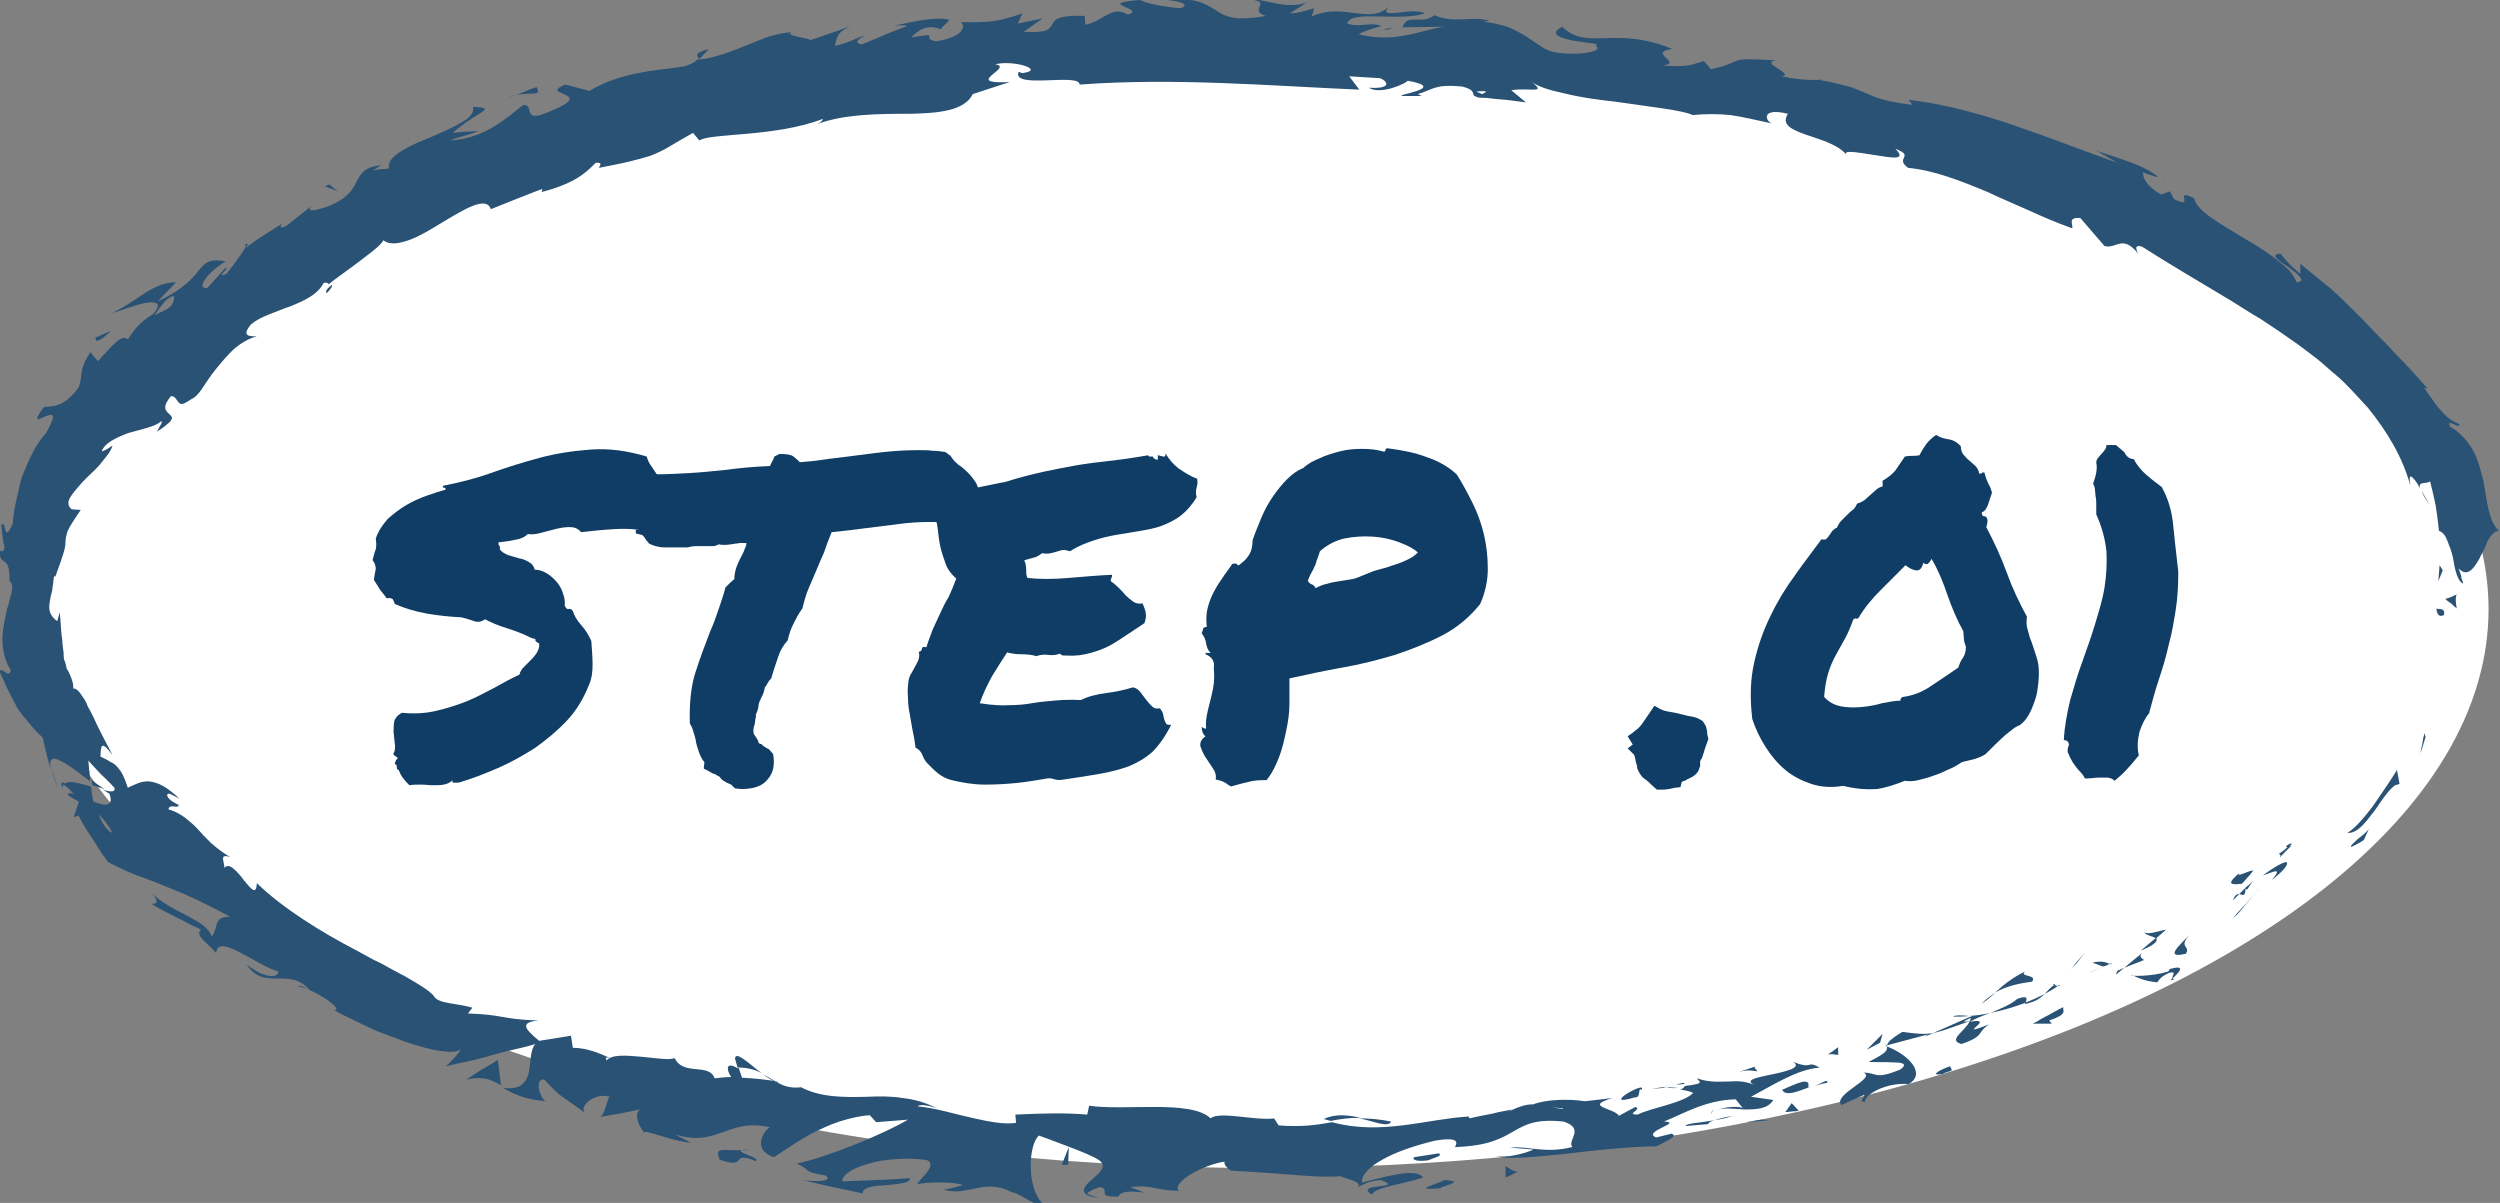 <?xml version="1.0" encoding="utf-8"?>
<!-- Generator: Adobe Illustrator 19.0.0, SVG Export Plug-In . SVG Version: 6.00 Build 0)  -->
<svg version="1.1" id="圖層_1" xmlns="http://www.w3.org/2000/svg" xmlns:xlink="http://www.w3.org/1999/xlink" x="0px" y="0px"
	 viewBox="0 0 393.2 189.2" style="enable-background:new 0 0 393.2 189.2;" xml:space="preserve">
<rect x="0" y="0" width="393.2" height="189.2" fill="#808080" stroke="none"/>
<style type="text/css">
	.st0{fill:#FFFFFF;}
	.st1{fill:#295275;}
	.st2{fill:#103D65;}
</style>
<g id="XMLID_28_">
	<ellipse id="XMLID_265_" class="st0" cx="198.4" cy="95.8" rx="193" ry="87.9"/>
	<g id="XMLID_171_">
		<g id="XMLID_175_">
			<g id="XMLID_176_">
				<g id="XMLID_177_">
					<path id="XMLID_264_" class="st1" d="M384.4,96.6c0.2-1.1-1-0.7-1.2-0.9C383.3,97.6,384.7,96.6,384.4,96.6z"/>
					<path id="XMLID_263_" class="st1" d="M381.5,115.9l-0.2-0.6c0,0,0,0.2-0.1,0.5c-0.1,0.3-0.1,0.7-0.2,1.1
						c-0.2,0.8-0.3,1.6-0.3,1.6L381.5,115.9z"/>
					<path id="XMLID_262_" class="st1" d="M369.2,131c1.4,0.1,2.6-1.3,3.8-2.9c0.7-0.8,1.2-1.7,1.8-2.5c0.6-0.8,1.2-1.6,1.9-2.1
						l0.7-0.2l-0.4-2.2c-1.1,1.8-2.5,3.8-3.8,5.7C371.9,128.5,370.5,130.2,369.2,131z"/>
					<path id="XMLID_261_" class="st1" d="M358.4,134.3c1,0.2-1.3,1.9,2-1.3c-0.2,0.1-0.3,0.1-0.5,0.1
						C359.6,133.4,359.2,133.8,358.4,134.3z"/>
					<path id="XMLID_260_" class="st1" d="M360,133.2C361.5,131.9,358.5,133.4,360,133.2L360,133.2z"/>
					<path id="XMLID_259_" class="st1" d="M352.6,139c0,0,0.5-0.5,0.9-1c0.5-0.5,0.9-1.1,0.9-1.1c-0.7,0-2.8,1.2-2.2,0.4
						C350.1,139.1,350.8,139.2,352.6,139z"/>
					<path id="XMLID_258_" class="st1" d="M351.2,141.6l1-1C351.9,140.6,351.5,140.7,351.2,141.6z"/>
					<path id="XMLID_257_" class="st1" d="M354.4,138.5c0,0-0.1,0.1-0.3,0.3c-0.2,0.2-0.5,0.5-0.8,0.7c-0.5,0.5-1.1,1.1-1.1,1.1
						c0.5,0.1,0.9,0.6,1-0.9C353.4,140.3,353.6,139.5,354.4,138.5z"/>
					<path id="XMLID_256_" class="st1" d="M355.9,137.7c1.5-0.5,3.3-1.5,1.4,0.7c2.1-1.6,2.7-2.6,2.3-2.8
						C359.4,135.5,358,136.1,355.9,137.7z"/>
					<path id="XMLID_255_" class="st1" d="M369.8,133.2c0,0,0.5-0.2,1-0.5c0.3-0.1,0.5-0.3,0.7-0.4c0.2-0.1,0.3-0.2,0.3-0.2l0.8-1.8
						c-0.2,0.4-1,1.1-1.7,1.6C370.2,132.6,369.6,133,369.8,133.2z"/>
					<path id="XMLID_254_" class="st1" d="M337.3,146.6c0,0.5,1.3,0.6,1.8,1l1.6-1.4C339.6,146.4,337.7,147.1,337.3,146.6z"/>
					<path id="XMLID_253_" class="st1" d="M339.1,147.5c0,0-0.6,0.5-1.2,1c-0.6,0.5-1.2,1-1.2,1
						C339.2,148.5,339.4,147.9,339.1,147.5z"/>
					<path id="XMLID_252_" class="st1" d="M351.9,143.8c0,0,0.9-1,1.7-2c0.4-0.5,0.8-1,1.2-1.4c0.3-0.4,0.5-0.6,0.5-0.6
						s-0.2,0.3-0.6,0.7c-0.4,0.4-0.9,1-1.4,1.6c-1.1,1.1-2.1,2.3-2.1,2.3L351.9,143.8z"/>
					<polygon id="XMLID_251_" class="st1" points="326.7,151.4 327.9,149.8 325.7,152.4 					"/>
					<path id="XMLID_250_" class="st1" d="M319.6,154.4c0.9-1.2-2.1-0.7-1.1-1.6c-1.9,0.9-3.4,2.1-4.7,3.3
						C315.4,155.2,317.2,154.7,319.6,154.4z"/>
					<path id="XMLID_249_" class="st1" d="M311.6,157.9c0.8-0.5,1.5-1.1,2.3-1.8C313.1,156.6,312.3,157.2,311.6,157.9z"/>
					<path id="XMLID_248_" class="st1" d="M331.8,151.6c-0.3-0.1-1-0.6-2.7-0.2l1.6,0.6C331.1,152,331.4,151.8,331.8,151.6z"/>
					<path id="XMLID_247_" class="st1" d="M330.8,152.1L330.8,152.1c-1.3,0.5-2.1,0.8-2.5,1C328.6,153,329.3,152.7,330.8,152.1z"/>
					<path id="XMLID_246_" class="st1" d="M332.1,151.5c-0.1,0-0.2,0.1-0.3,0.1C332,151.7,332.1,151.7,332.1,151.5z"/>
					<path id="XMLID_245_" class="st1" d="M344.4,147c-1.3,1.4-4.3,3.9-0.6,3C344.6,148.7,342.5,149.1,344.4,147z"/>
					<path id="XMLID_244_" class="st1" d="M334.1,152.2l3.1-1.2c-0.2-0.3-0.9-0.4-0.3-1.1L334.1,152.2z"/>
					<polygon id="XMLID_243_" class="st1" points="332.8,153.3 334.1,152.2 333,152.7 					"/>
					<path id="XMLID_242_" class="st1" d="M317.3,157.1c-1.2,1-2.6,1.5-4.2,2.2c1.9-0.4,3.7-0.9,5.5-1.6
						C318.7,157.3,319.2,156.4,317.3,157.1z"/>
					<path id="XMLID_241_" class="st1" d="M323.9,154.9c-0.1,0.1-0.2,0.1-0.3,0.2C323.9,155.1,324,155.1,323.9,154.9z"/>
					<path id="XMLID_240_" class="st1" d="M296.5,164.5c0.1,0,0.2,0.1,0.3,0.1c0-0.1,0-0.1,0-0.2L296.5,164.5z"/>
					<path id="XMLID_239_" class="st1" d="M318.9,157.8c1.4-0.3,2.1-0.9,2.7-1.5c-0.9,0.5-2,1-3.1,1.4
						C318.5,157.9,318.5,158,318.9,157.8z"/>
					<path id="XMLID_238_" class="st1" d="M307.2,159.9c0.8,0,1.6,0,2.5-0.1C309,159.7,307.4,159.6,307.2,159.9z"/>
					<path id="XMLID_237_" class="st1" d="M323.1,154.9c0.1,0,0.1-0.1,0.2-0.1C322.7,154.7,322.8,154.8,323.1,154.9z"/>
					<path id="XMLID_236_" class="st1" d="M323.1,154.9c-0.6,0.4-1,0.9-1.5,1.4c0.8-0.4,1.5-0.8,2-1.2
						C323.5,155,323.3,155,323.1,154.9z"/>
					<path id="XMLID_235_" class="st1" d="M293.3,173.3c0-1.2,3.4-3.1,6.9-2.8c2.9-1.7-0.2-4.7-3.4-5.9c0,0.5,0.2,0.9-2.9,2.4
						c0.6,0.1,2.5,0,3.9,0.1c1.4,0,2.3,0.2,1.1,1.1c-4.1,1.7-3.6,0.5-5.8,0.5c2.1,0.9-4.9,3.4-3.5,5.1c0,0,0.9-0.4,1.8-0.8
						c0.9-0.4,1.8-0.8,1.8-0.8C293.4,172.5,292.2,173.3,293.3,173.3z"/>
					<path id="XMLID_234_" class="st1" d="M302.8,163l1.3-0.5c-1.5,0.2-2.7,0.1-4.9-0.2c-2,1.2-2.3,1.7-2.4,2.1l6.4-1.7L302.8,163z"
						/>
					<path id="XMLID_233_" class="st1" d="M309.8,160.6c-0.6,1.5-3.6,3-1.3,3.6c3.8-1.3,2.3-1.8,4.4-3.1c-6,2.3,1.5-1.2-3.1-0.4
						c1.1-0.6,2.2-1,3.2-1.4c-1.1,0.3-2.2,0.4-3.3,0.5c0.1,0,0.1,0,0.2,0l0,0c0,0,0,0,0,0c0.3,0.1,0.4,0.1,0.1,0.1
						c0,0-0.1,0-0.1,0.1C310,160.2,309.9,160.4,309.8,160.6c-1.8,0.3-0.4-0.2,0.1-0.5c0-0.1,0-0.1,0-0.2c0,0,0,0,0,0l-5.9,2.6
						C305.4,162.2,307,161.6,309.8,160.6z"/>
					<path id="XMLID_232_" class="st1" d="M342,154c-0.2,0-0.3-0.1-0.3-0.2C341.4,154.1,341.3,154.3,342,154z"/>
					<path id="XMLID_231_" class="st1" d="M339.3,154.5c0.3-0.4,0.5-0.9,1.9-1.5c1.3-0.3,0.3,0.5,0.5,0.9c0.7-0.7,2.5-2.3-0.4-1.5
						l-0.3,0.4c-2.5,0.8-6.2,0.8-5.8,0.5C336.3,153.8,337.2,154.3,339.3,154.5z"/>
					<path id="XMLID_230_" class="st1" d="M324.5,158.4c0,0-1.2,0.6-2.4,1.3c-0.6,0.3-1.2,0.6-1.6,0.9c-0.4,0.2-0.8,0.4-0.8,0.4
						s0.7,0,1.5,0c0.7,0,1.5,0,1.5,0l-0.4-0.5C325.3,159.5,324.4,159,324.5,158.4z"/>
					<polygon id="XMLID_229_" class="st1" points="295.7,164 296.1,162.6 293.6,165.1 					"/>
					<path id="XMLID_228_" class="st1" d="M289.1,165.9l0-1.2c0,0-0.4,0.3-0.8,0.6c-0.4,0.3-0.8,0.5-0.8,0.5s0.4,0,0.8,0
						C288.7,165.9,289.1,165.9,289.1,165.9z"/>
					<path id="XMLID_227_" class="st1" d="M49.1,32.5l1.3-1.1C49.8,31.9,49.4,32.2,49.1,32.5z"/>
					<path id="XMLID_226_" class="st1" d="M38.6,38.4l0,0.6C39,38.5,39.1,38.2,38.6,38.4z"/>
					<path id="XMLID_225_" class="st1" d="M119.8,168.8c-2-1.5-4.1-3.6-4.2-2.3l0.4,1.4C117.7,167.9,118.9,168.3,119.8,168.8z"/>
					<path id="XMLID_224_" class="st1" d="M14.4,122.7c0,0.2,0.1,0.5,0.1,0.8c0.7,0.2,1.3,0.4,1.9,0.6
						C15.8,123.7,15.1,123.2,14.4,122.7z"/>
					<path id="XMLID_223_" class="st1" d="M9.2,124.2l-1.1-3.3C8.3,121.7,8.6,122.7,9.2,124.2z"/>
					<path id="XMLID_222_" class="st1" d="M109.9,9.4l1.6-1.7C108.6,8.5,110,8.8,109.9,9.4z"/>
					<path id="XMLID_221_" class="st1" d="M218.8,176.4c-2-0.4-3.6-0.5-5-0.5C216.3,176.4,218.3,177.4,218.8,176.4z"/>
					<path id="XMLID_220_" class="st1" d="M51.4,46.1c0.7-0.7,0.9-1.1,0.8-1.3C51.4,45.4,51.1,45.9,51.4,46.1z"/>
					<path id="XMLID_219_" class="st1" d="M208.2,176c0.4,0.1,0.7,0.2,1.1,0.3c1.4-0.3,2.9-0.5,4.7-0.5
						C212.1,175.4,210.1,175.1,208.2,176z"/>
					<path id="XMLID_218_" class="st1" d="M339.9,28.2c0.1,0.1,0.3,0.2,0.4,0.4C340.4,28.5,340.2,28.4,339.9,28.2z"/>
					<path id="XMLID_217_" class="st1" d="M382.1,79.3c-0.3-0.5-0.8-1.3-1.2-2.1C381,77.6,381.3,78.3,382.1,79.3z"/>
					<path id="XMLID_216_" class="st1" d="M261.7,170.9C263.1,170.6,261.9,170.8,261.7,170.9L261.7,170.9z"/>
					<path id="XMLID_215_" class="st1" d="M269.6,174.5c-0.3,0.2-0.5,0.4-0.5,0.7C269.2,174.9,269.4,174.7,269.6,174.5z"/>
					<path id="XMLID_214_" class="st1" d="M193.4,183.7c0,0-0.1,0-0.1,0C193.7,184,193.6,183.9,193.4,183.7z"/>
					<path id="XMLID_213_" class="st1" d="M264,171.1c-0.6,0-1.2-0.1-1.9-0.1C262.4,171.1,262.9,171.2,264,171.1z"/>
					<path id="XMLID_212_" class="st1" d="M263.6,170.6c0.5,0,0.9-0.1,1.3-0.1C265,170.3,264.8,170.2,263.6,170.6z"/>
					<path id="XMLID_211_" class="st1" d="M259.7,171.3c0.8-0.1,1.6-0.2,2.4-0.2c-0.3,0-0.4-0.1-0.4-0.1
						C261.3,171,260.7,171.1,259.7,171.3z"/>
					<path id="XMLID_210_" class="st1" d="M217.7,4.6c0.1,0,0.2,0.1,0.3,0.1C219.6,4.3,218.9,4.3,217.7,4.6z"/>
					<path id="XMLID_209_" class="st1" d="M78.9,170.8c0.1,0,0.1,0,0.2,0c-0.1,0-0.1-0.1-0.2-0.1L78.9,170.8z"/>
					<path id="XMLID_208_" class="st1" d="M73.3,169.8c2.8-0.6,3.9,0,5.5,0.9l-0.5-4c0,0-1.2,0.8-2.5,1.5
						C74.6,169,73.3,169.8,73.3,169.8z"/>
					<path id="XMLID_201_" class="st1" d="M75.2,20.6c0,0-1,0.1-2,0.1c-1,0.1-2,0.2-2,0.2c3.8-3.4,7.3-3.9,3.2-4.1
						c0.2,1-0.6,1.8-1.9,2.5c-1.3,0.8-3,1.5-4.8,2.3c-0.9,0.4-1.8,0.7-2.6,1.1c-0.8,0.4-1.6,0.8-2.2,1.2c-1.2,0.8-2,1.7-1.7,2.6
						c0,0-0.7,0.1-1.3,0.1c-0.7,0.1-1.3,0.2-1.3,0.2c0.7-0.3,0.7-0.5,1.4-0.8c-2.7,0.2-3.2,1.3-3.9,2.5c-0.6,1.3-1.4,2.7-4.4,3.9
						c-2.1,0.8-3.8,1-2.6-0.1c0,0-1,0.8-2,1.6c-0.5,0.4-1,0.8-1.4,1.1c-0.4,0.3-0.6,0.5-0.6,0.5c-1.3,0.7-1.3-0.1,0-0.8
						c0,0-1.6,1-3.3,2.1c-0.8,0.5-1.6,1-2.2,1.5c-0.6,0.4-1,0.7-1,0.7l0-0.1c-0.6,1.1-2.2,3.2-3,4.2c-1.9,0.7,0.6-0.9-0.1-1
						l-2.9,3.2c-2,0.2,0.3-2.7,2.9-4.2c-2.7-0.5-3.3,0.3-4.3,1.5c-0.5,0.6-1,1.3-2,2.1c-0.9,0.8-2.3,1.7-4.4,2.7l2.9-3
						c-1.7,0-3.1,0.6-4.6,1.5c-1.5,0.9-3.1,2.2-5.4,3.3c0.7-0.1,3.1-1.1,4.9-1.5c0.9-0.2,1.7-0.2,2,0c0.4,0.2,0.3,0.7-0.5,1.7
						c-1.2,0.7-2.6,1.7-4,4c-1-1-2.5,1.1-4.7,3.4l-1.2-1.4c-1.9,3-1.1,3.4-1.8,5.5C10.1,64,8.5,63.9,6.9,64c-1.9,2.6-0.8,2,0.2,1.5
						c0.5-0.2,1.1-0.4,1.2-0.1c0.1,0.3-0.1,1-1,2.6c-0.8,1-1.6,2-2.1,3.1c-0.6,1.1-1,2.1-1.5,3.3c-0.5,1.1-0.7,2.4-1,3.7
						c-0.3,1.3-0.6,2.7-0.7,4.3c-1.6,3.4-0.9-0.9-1.8,0.2c0,0,0.1,0.9,0.2,1.8c0.1,0.4,0.1,0.9,0.2,1.2c0.1,0.3,0.1,0.6,0.1,0.6
						c-0.2,0.8-0.6,0.5-0.8,0.3c0,1.5,0.5,1.6,0.9,1.9c0.4,0.3,0.7,0.8,0.7,3c0.5,0.3,0.5,1,0.3,1.9c-0.1,0.5-0.3,1-0.4,1.6
						c-0.1,0.3-0.2,0.6-0.3,0.9c-0.1,0.3-0.1,0.7-0.2,1c-0.3,1.4-0.6,2.9-0.5,4.4c0.1,1.5,0.5,3,1.3,4.2c-0.3,1.4-1.2-0.4-1.8,0.1
						c0.3,0.9,0.8,1.6,1,2.3c0.3,0.6,0.6,1.2,0.8,1.6c0.5,0.9,0.8,1.6,1.2,2.2c0.4,0.6,0.8,1.1,1.4,1.8c0.6,0.7,1.2,1.5,2.4,2.6
						c0,0,0.3,1.2,0.6,2.5c0.3,1.3,0.7,2.5,0.7,2.5c-0.2-0.9-0.1-1.5,0.2-1.6c0.3-0.2,0.8,0,1.4,0.3c0.6,0.3,1.4,0.8,2.2,1.4
						c0.8,0.6,1.6,1.2,2.4,1.8c0-0.3-0.1-0.7-0.1-1c0-0.3,0-0.6-0.1-0.9c0-0.6-0.1-1-0.1-1.4c0,0,0.2,0.3,0.6,0.7
						c0.4,0.4,0.9,1,1.4,1.5c1.1,1,2.1,2.1,2.1,2.1c0.2,0.7-0.6,0.7-1.8,0.3c0.4,0.2,0.7,0.5,1,0.6c0.4,1.1,0.2,1.5-0.3,1.7
						c-0.5,0.2-1.3-0.1-2.2-0.4c-0.2-0.8-0.3-1.6-0.4-2.4c-1.8-0.5-3.6-1.1-4.3-0.3c0.4,0.2,1,0.8,1.6,1.5c-0.5-0.2-0.9-0.2-0.9,0
						c0,0.3,0.7,0.6,1.7,1.2c0,0-0.2,0.6-0.4,1.2c-0.2,0.6-0.4,1.2-0.4,1.2l0.8-0.2c0,0,0.2,0.5,0.6,1.2c0.4,0.7,1,1.6,1.6,2.5
						c0.6,0.9,1.1,1.8,1.6,2.5c0.5,0.6,0.8,1.1,0.8,1.1c1.4,0.7,2.8,1.4,4.3,2c1.5,0.5,3,1.1,4.5,1.7c0.4,0.2,0.8,0.3,1.2,0.5
						c0.4,0.2,0.8,0.3,1.2,0.5c0.8,0.3,1.6,0.7,2.5,1.1c1.7,0.8,3.5,1.7,5.5,2.8c-2.7-0.1-1.8,1.7-2.9,3.1c-0.5-1.5-2.1-2.3-3.9-3.3
						c-1.9-1-4.1-2-5.8-3.8c1.8,1.8,0.8,2.1,0.1,1.9c0,0,0.5,0.3,1.2,0.7c0.7,0.4,1.7,0.9,2.7,1.4c1,0.5,2,1,2.7,1.4
						c0.8,0.3,1.3,0.6,1.3,0.6c-1,1,0.9,1.9,2.4,3.7c0.2-3.3,6.4,2,9.8,2.9c-0.1,0.5-0.5,0.8-1.3,0.7c-0.4,0-0.9-0.2-1.5-0.4
						c-0.6-0.3-1.3-0.7-2.2-1.4c1.4,2.2,3.2,2.2,4.9,2.2c1.8,0,3.4,0,5,1.8c-0.9-0.4-1.3-0.8-1.9-0.6c2.5,0.4,7.4,3.7,5.8,3.8
						l-0.9-0.5c1.5,0.9,3.4,1.8,5.5,2.8c1,0.5,2.1,1,3.2,1.4c1.1,0.4,2.2,0.8,3.2,1.2c2.1,0.7,4.1,1.3,5.7,1.5
						c1.6,0.2,2.7,0.2,3.2-0.3c0,0.3-1.9,2.4-2.4,2.7c0,0,0.9-0.2,2.2-0.5c0.7-0.1,1.4-0.3,2.3-0.5c0.8-0.2,1.7-0.4,2.6-0.7
						c1.7-0.5,3.5-0.9,4.8-1.2c1.3-0.3,2.2-0.6,2.2-0.6c-0.8,0.8-0.7,2.7-1,4.3c-0.3,1.6-1.2,3-4.1,2.6c1.4,0.8,3.2,1.8,6.7,2.1
						c-1-0.6-1.7-3.7-0.2-3.4c3.2,3.4,2.3,2.1,6.6,5.4c-1.5-0.9,1.2-3.5,3.7-2.7c-0.5,0.4-0.7,3.1-1.7,3.2c0,0,1.8-0.3,3.5-0.6
						c1.8-0.4,3.5-0.7,3.5-0.7c-1.7,0.1-1,2.5,0.2,3.8c-0.2-0.4,1.1,0,2.7,0.5c1.6,0.5,3.6,1,4.5,1l-2.5-1.3
						c3.5,1.1,5.5,0.4,7.5-0.3c2-0.7,4-1.6,7.5-0.8c-1,0.5-2.9,3.5,0.6,4.7c1-0.6,3.2-2.2,5.9-3.7c1.4-0.7,2.9-1.4,4.4-1.9
						c1.6-0.5,3.2-0.9,4.8-1l1,1.1c0,0,1.2-0.1,2.5-0.2c1.2-0.1,2.5-0.2,2.5-0.2c-3.3,2-12.5,5.9-17.5,6.9c2.6,1.2,0.6,1.2,4.6,1.9
						c1.3,1.1-2.4,0.9-3.6,0.7c0,0,2.3,0.6,4.7,1.1c2.4,0.5,4.7,1,4.7,1c-0.1-1,1.8-1.2,3.7-1.3c1.9-0.2,3.8-0.3,3.7-1.1
						c0,0-2.6,0.2-5.3,0.3c-2.6,0.1-5.3,0.2-5.3,0.2c-0.1-1,1.6-2.1,4.2-2.8c1.3-0.4,2.7-0.6,4.3-0.7c1.6-0.1,3.2-0.1,4.9,0.2
						c1.6,1-1.7,3.2-1.6,3.8c1-0.5,6.5-0.4,7.1,0.1c0,0-0.7,0.2-1.5,0.4c-0.7,0.2-1.5,0.3-1.5,0.3c3.7,1.2,6.4-1.9,10.7,0.4
						c1.5,0.2,4.4,2.8,4.8,1.7c-2.4-2.4-2.2-9.1-0.5-10.6c0.3,0.1,2.2,0.8,4.3,1.6c2.1,0.8,4.4,1.7,5.2,2.3c2.4,1.8-4.1,3.8-2,5.4
						c0.1-0.5,1.6-1.1,2.2-1.2c1.6,0.5-0.8,1.6,2.8,1.5c0.7-1.9,7.2,0.5,1.8-1.5c3.5-0.4,3.7,0.5,7.7,0.6c-1.2-1.3,3.8-4.1,7.2-4.6
						c-0.2,0.5,0.6,1.1,0.9,1.4c1.8,0.1,3.3,0.2,4.8,0.3c1.4,0.1,2.8,0.2,4.1,0.3c2.7,0.2,5.3,0.5,8.5,0.3c0.6,0.4,3.8,0.9,2.5,1.8
						c0.9-0.4,1.8-1.1,3.8-1.2c4,1.5-4.5,0.4-1.4,2.3c0.1-0.6,1.4-1,3-1.4c1.6-0.4,3.6-0.8,5-1.3c-1-1.7-6.7,0.1-9.6,0.8
						c-0.1-1.2,1.2-2.5,3.2-3.6c2.1-1.2,5-2.2,8.3-3c5.4-0.9,2.4,1.4,3.4,1c10.2-0.4,8.2-4.9,16.8-4c3.5,1.1,0.5,3,1.4,4
						c-4.3,1.1-6.9-0.2-9.8,0.1l3.7,0.3c-1.3,0.6-4.3,1.4-5.9,1c1.5,0.6,5.8,0.2,10.7-0.3c4.9-0.6,10.5-1.2,14.5-1.2
						c1.3-0.7,3.6-1.6,2.4-2l-2.4,0.6c-2.4-0.9,4.4-2.4,1.2-2.5c3.2-1.3,6.6-3.4,11.3-3.5l1.2,1.5c-0.2-0.5-3.2-0.4-4.4,0.3
						c0.9-0.6,2.8-0.3,4.6-0.2c1.9,0,3.7-0.1,4.5-1.5l-3.5-0.5c1.5-0.8,3.2-1.8,5-2.7c1.8-0.9,3.7-1.7,5.8-1.9
						c-2.2-1.2-0.9,0.4-4.2-0.9c1.5,0.9-1,1.5-3.4,2c-2.4,0.5-4.6,0.9-2.3,1.8c-1.7-0.8-3-0.8-4.4-0.7c-1.4,0-3,0.2-5-0.5
						c0.2,0.5,1.6,0.8-1.9,1.2c-0.1,0.2-0.4,0.5-0.7,0.6c-0.1,0-0.1,0-0.2,0c0.1,0,0.1,0,0.2,0c-0.1,0.1-0.1,0.1,0.1,0
						c0.8,0.1,1.6,0.3,1.9,0.5c-1.5,1.6-6.9,2.4-8.7,3.4c-2.1,0,0.8-0.8-0.4-1.2c0,0-0.7,0.4-1.3,0.7c-0.7,0.4-1.3,0.7-1.3,0.7
						c-0.5-1.2-5.7-1.4-1-2.8l-4.3,0.5c-2.6-0.4-6.1-0.3-8.2,0.5c-2.1-0.1-5,1.9-3.3,0.8c0,0-0.4,0.1-1,0.2
						c-0.6,0.1-1.5,0.3-2.3,0.5c-1.7,0.3-3.4,0.7-3.4,0.7l-0.1-0.3c-6.7,0.4-13.7,3-21.5,0.9c-2.3,0.4-4.6,0.8-8.4,0.5l-0.7-1.1
						c-2.9,0.4-8.7-1.2-10,0c-1.5-1.5-5-1.8-8.8-1.8c-3.8,0-7.8,0.2-10.3-0.2l-0.3,1.4c-3.5-0.3-6.9-0.2-11.3,0l0.1,1.3
						c-1.9,0.3-4.3-0.2-7-0.8c-2.7-0.6-5.5-1.5-8.5-1.8c0.5-0.4,1.9-0.1,3,0.3c-1.7-0.9-3.5-1.4-5.3-1.6c-1.8-0.3-3.7-0.3-5.6-0.2
						c-3.7,0.1-7.4,0.1-10.4-1.5c-1.7,0.2-2.8-0.2-3.8-0.8c0.1,0,0.3,0,0.4,0c-0.2,0-0.4-0.1-0.6-0.1c-0.7-0.4-1.3-0.8-2-1.1
						c0.6,0.4,1.2,0.8,1.7,1c-1.2-0.2-3.1-0.4-5-0.5l-0.5-1.5c-0.1,0-0.3,0-0.4-0.1c-1.6-0.9-1.6,0.3-0.8,1.5c-1,0-1.8,0.1-2.6,0.2
						c-0.9-2.5-4.9-0.3-6.3-3.2c-0.7,0.4-3,0-5.3-0.2c-2.3-0.2-4.6-0.4-5.4,0.6c0-0.3-0.5-0.6,0.5-0.4c-1.9-0.9-3.8-1.6-5.8-1.6
						l-0.3-1.9l-5,0.8c-2.3-1.9-3.1-2.9-0.1-3.2c-3.4-0.1-4.7-0.4-5.9-0.6c-1.2-0.2-2.3-0.4-5.2-0.5l0.7-0.9
						c-0.9-0.3-2.3-0.5-3.5-0.7c-1.2-0.2-2.3-0.5-2.6-1.2c-0.8-0.9-2.5-1.9-4.6-3.1c-1.1-0.6-2.3-1.2-3.5-1.9c-0.6-0.3-1.3-0.6-2-1
						c-0.7-0.4-1.3-0.7-2-1.1c-5.6-2.9-11.7-6.7-15.7-10.6c-0.1,2-0.9,0.9-2-0.4c-0.5-0.7-1.1-1.4-1.6-1.8c-0.5-0.5-1.1-0.7-1.5-0.2
						c0-1-0.9-2.3,0.9-1.7c-1.2-0.7-2.2-1.5-3-2.2c-0.8-0.8-1.5-1.5-2.1-2.2c-0.6-0.7-1.3-1.2-2-1.8c-0.7-0.5-1.5-1-2.6-1.3
						c0.1-1,1.6,0,1.6-0.7c-0.4-0.2-1.7-0.8-1.8-1.5c0-0.7,1,0.1,1.9,0.5c-0.5-0.5-1-0.9-1.4-1.2c-0.4-0.3-0.8-0.6-1.2-0.8
						c-0.7-0.4-1.4-0.6-2.1-0.7c-1.3-0.1-2.3,0.5-3.4,1c-0.5-1.5-0.9-2.5-1.6-3.2c-0.3-0.4-0.7-0.7-1.2-0.9
						c-0.4-0.3-0.9-0.5-1.5-0.8c0.1-1.3-0.1-3,1.9-0.2c-0.4-0.9-1.9-3.5-3-6c-0.3-0.6-0.6-1.2-0.9-1.7c-0.2-0.6-0.5-1.1-0.8-1.5
						c-0.5-0.8-1-1.4-1.5-1.3c0.2-0.7-0.6-2.6-1-3.1c-0.1-0.5-0.2-1-0.4-1.4c-0.1-0.4-0.1-0.8-0.1-1.2c-0.1-0.7-0.2-1.3-0.2-1.9
						c-0.2-1.1-0.2-2.3-0.4-4.4L9,97.7c-1.1-0.8-1.4-1.7-1.2-2.9c0.1-0.6,0.2-1.2,0.4-1.9c0.1-0.7,0.2-1.5,0.3-2.3l0.2,0.1
						c1.4-3.8,1.6-4.6,1.6-5.5c0-0.4,0.1-0.9,0.3-1.6c0.3-0.7,1-1.8,2.1-3.4l-1.4-0.1c-0.6-0.4-0.7-1.1-0.3-1.8
						c0.4-0.7,1.1-1.5,1.9-2.4c0.8-0.9,1.8-1.7,2.7-2.7c0.4-0.5,0.8-1,1.2-1.5c0.4-0.5,0.7-1,0.9-1.6c0,0-0.4,0.2-0.8,0.5
						c-0.2,0.1-0.4,0.2-0.6,0.3c-0.2,0.1-0.3,0.1-0.3,0.1c0.4-1.3,2.3-2.2,4.2-2.9c2.1-0.6,4.2-1,5.1-1.8c0.5-0.2-0.3,0.9-0.6,1.6
						c0.7-0.5,1.2-0.8,1.5-1.1c0.4-0.3,0.6-0.5,0.7-0.7c0.3-0.4,0.1-0.6-0.2-0.9c-0.5-0.5-1.4-1,0.2-2.9c0.7,0,0.9,0.7,1.2,1
						c0.2,0.2,0.4,0.3,0.7,0.2c0.3-0.1,0.7-0.3,1.4-0.8c0.4-0.1,1-0.7,1.6-1.6c0.6-0.9,1.3-2,2.2-3.1c0.9-1.1,1.9-2.3,2.9-3.2
						c1.1-0.9,2.3-1.6,3.5-1.9c-1.2,0-2.5,0-0.9-1.9c0.7-0.6,1.7-1.1,2.7-1.5c1.1-0.4,2.2-0.9,3.4-1.3c2.3-0.9,4.4-1.9,5.3-3.7
						c0.5-0.1,0.7,0,0.8,0.2c1.1-0.9,3-2.2,4.7-3.5c1.7-1.3,3.4-2.5,3.9-3.4c1.1,0.8,2.5,0.5,4.2-0.1c1.6-0.6,3.4-1.7,5.2-2.8
						c3.5-2.1,6.8-4.1,7.5-2c0,0,2-0.8,4-1.6c1-0.4,2-0.8,2.8-1.1c0.8-0.3,1.3-0.5,1.3-0.5l-0.1,0.5c5.3-1.4,6.9-3,8.5-4.6
						c1.3-0.1,0.5,0.6,0.5,0.8c2-0.4,3.6-0.7,4.8-1c1.3-0.3,2.3-0.6,3.3-0.9c1-0.4,1.9-0.8,2.9-1.4c1-0.6,2.2-1.3,3.8-2.2l1,1.2
						c1.6-1.2,11.9-0.5,19.4-3.4c0,0.2-0.2,0.5-0.8,0.8c2.1-0.8,4.6-1.2,7.1-1.4c2.5-0.2,5-0.2,7.4-0.2c4.7-0.1,8.6-0.5,9.9-3.1
						l5.8-1.9c-7.7,0.4,0.9-2.3-2.3-2.8c3-0.7,8,0.9,4.3,1.4l-0.6-0.2c-1.1,2.8,9.6,0.1,9.6,2c15.1-1.1,29.9,0.2,44,0.8l-1.6-2.1
						l4.9,0.3c1.3,0.6,1.7,1.7-1.8,1.5c1.8,1.2,5.9-0.7,6.1-1.1c6.8,1.2-2.8,2.3-0.7,2.4l2.9,0l-0.6-0.3c2.4-0.7,2.6-1.6,6.9-1.2
						c2.6,0.6,1.3,1.4,2.3,1.6c0,0.1,0.3,0.2,1.6,0.2c0,0,1.5,0.2,3.1,0.3c1.5,0.2,3.1,0.4,3.1,0.4l-2.3-1.9
						c2.8-0.5,5.8,0.7,3.1-1.4c1,0.8,2.9,1.4,5.3,1.9c2.4,0.6,5.2,1,8,1.3c5.5,0.8,10.9,1.4,12.1,2.1c2-0.2,3.9-0.2,6,0
						c2,0.3,4.1,0.8,6.4,1.3c-1.1-0.6-1.4-2.5,2.6-1.5c-1.1,1.7,0.6,2.5,2.9,3.3c2.3,0.8,5.3,1.6,6.5,3.4c-1.2-1.2,1.6-0.6,4.3-0.2
						c2.6,0.4,5.1,0.9,3.2-1c3.2,1.2-0.2,1.4,2,3c4.1,0.4,8.2,2,12.5,3.8c2.1,1,4.3,1.9,6.5,2.9c2.2,1,4.5,2,6.8,2.8
						c0.3-0.4-0.9-1.8,1.3-1.6l3.8,4.4c1.9,0.5,2.8-1.9,5.3,1.2c-0.3-0.6-0.7-1.5,0.6-1.1c4.1,2.6,8.3,5.1,12.5,7.6
						c2.1,1.2,4.1,2.6,6.2,3.8l3,2c1,0.7,2,1.4,3,2.1l2.9,2.2c1,0.8,1.8,1.6,2.8,2.4c1.9,1.6,3.4,3.4,5.1,5.2
						c3,3.7,5.5,7.8,6.7,12.3c-0.2-1.3-0.1-1.6,0.2-1.4c0.3,0.2,0.9,0.9,1.3,1.8c-0.3-1.2,1.1-0.6,1.6-1.1c0,0,0.5,1.9,0.9,3.9
						c0.3,1.9,0.5,3.9,0.5,3.9c0.6,0.2,1,0.7,1.3,1.5c0.3,0.8,0.7,1.7,0.9,2.7c0.3,1.9,0.7,3.7,1.6,4.1c0,0,0-0.2-0.1-0.4
						c-0.1-0.2-0.2-0.5-0.2-0.8c-0.2-0.6-0.4-1.2-0.4-1.2c1.3,1.4,2.3,0.2,3.3-1.6c0.2-0.5,0.5-1,0.7-1.4c0.2-0.5,0.4-0.9,0.6-1.4
						c0.5-0.8,1-1.5,1.7-1.5c-1.7-1.8-1.8-4.6-2.4-7.8c-0.4-1.6-0.8-3.3-1.6-4.8c-0.9-1.5-2-2.9-3.7-3.8c-0.2-0.8,0.1-0.6,0.6-0.4
						c0.4,0.2,0.9,0.5,0.9,0c-1-0.4-1.9-1-2.7-1.9c-0.4-0.5-0.9-1-1.3-1.6c-0.4-0.7-1-1.3-1.5-2.2l0.5,0.1c-0.9-1-1.8-2-2.6-2.9
						c-0.8-0.9-1.6-1.7-2.4-2.5c-1.4-1.6-2.9-3-4.3-4.5c-1.4-1.5-2.9-2.9-4.6-4.6c-0.4-0.4-0.9-0.8-1.3-1.2c-0.5-0.4-1-0.8-1.5-1.2
						c-1-0.8-2.1-1.7-3.3-2.7l0,1.6c-2-1.7-2.3-2.2-3.1-3.2c-1.8,0.1-0.3,1.1,1.2,2.1c1.5,1.1,3,2.3,1.3,2.4c-0.2-0.5-0.5-1.1-1-1.7
						c-0.5-0.6-1.2-1.1-1.9-1.7c-1.5-1.2-3.4-2.4-5.3-3.5c-3.8-2.3-7.5-4.3-7.9-6.3c-3.5-1.8,0.4,1.9-3.2,0.1l-0.6-1.2l-1.4,0.5
						c-2.3-1.3-3-2.8-2.8-3.5c0.5,0.3,1.7,0.6,2.4,0.8c-1.3-1.2-3.6-2.1-5.6-2.8c-2-0.7-3.8-1.2-4.3-1.5c0,0,0.8,0.5,1.7,1
						c0.8,0.5,1.7,1,1.7,1c-5.1-1.8-10.7-4-16.3-5.9c-2.8-1-5.7-1.8-8.4-2.5c-2.8-0.7-5.5-1.2-8.1-1.5l0.6,0.8c-4-0.5-5.4-1-7-1.7
						c-0.8-0.3-1.6-0.7-2.7-1.1c-1.1-0.3-2.6-0.7-4.8-1.1l0.3-0.1c-1.8,0.2-4.1,0-6.4-0.5c2.3-0.3-3.7-2.2-0.8-2.5
						c-8.6-0.5-4.4,0.1-10.3,1.4l-1.1-1.3c-2.1,0.6-2.3,1-6.6,0.7c3.6-0.4-2.5-2,1.6-2.6c-4.3-1.8-7.7-1.8-10.5-1.7
						c-2.8,0.1-4.9,0.1-6.8-1.8c-2.2,1.2-0.3,1.8,1.8,2.2c2.2,0.4,4.6,0.5,3.4,0.7c1.8,1.2-3.7,1.7-6.4,1.1
						c-1.4-0.2-2.5-1.2-4.2-2.3c-0.8-0.5-1.8-1.1-3-1.6c-1.2-0.4-2.7-0.8-4.5-0.9c0.7,0.1,0.8-0.1,1.5-0.1c-2.7-0.9-5.4,0.5-8.7-0.9
						c-2,1.6-4.3-0.4-5,1.9l6.7-0.1c-1.9,0.2-3.8,0.9-5.9,1.3c-1.1,0.2-2.2,0.4-3.5,0.4c-1.3,0-2.6-0.1-4.2-0.5
						c0.5-0.4,2.4-1,3.6-1.3c-1.8-0.7-3.5,0.3-5.4-0.4c0.3-1.1,2.3-1.2,4.8-1.1c2.5,0,5.4,0.2,7.4-0.5c-1.9-1.1-7.8,1.2-5.6-1.1
						c-3.1,3-7.2-0.7-12.2,1.6l0.4-1.3c-0.8,0.2-2.4,0.8-3.8,0.8l2.6-1.7c-4,1.4-7.7-1.4-11.6-0.5c4-0.1,4.5,0.3,4.3,0.9
						c-0.1,0.5-0.8,1.2,0.9,1.7c-4.9,0.9-6.4,0.1-7.9-0.9c-1.6-1-3.3-2.2-8.9-1.6c1.5-0.2,5.7,0.6,3.3,1.3c-2.1-0.2-4.9-0.6-6.3-1.3
						c-7.4,0.6,1.2,1.3-1.9,2.3c-2.6-1.5-3.6,0.9-6.7,1.6l-0.1-1.4c-8.4-0.3-2,3-9.6,2.5l3-2.1l-3.9,0.8l0.7-1.6
						c-4.2,1.5-5.5,1.4-9.7,1.4c1.1,0.9-0.3,2.5-3.9,3c-2.6-0.5,1.2-1.5-3.9-0.6c1.1-1,2.2-2.2,4.7-1.3c0.2-0.5,1.1-1,1.3-1.5
						c-2.8-0.6-6.9,0.7-8.7,0.9c0.7,0,1.6-0.1,2.1,0.1c0,0-0.5,0.2-1.1,0.4c-0.7,0.3-1.6,0.6-2.5,1c-1.8,0.8-3.6,1.5-3.6,1.5
						c-1.3-0.3-0.4-0.9,0.5-1.4c-1.5,0.4-2.5,1.2-4.7,1.6c0.4-1.2,0.1-2.3,3.2-3.3c0,0-1.8,0.6-3.5,1.2c-1.7,0.6-3.5,1.2-3.5,1.2
						c-0.6-0.4-3.9-0.6-3.1-1.2c-1,0-2.1,0.3-3.3,0.6c-1.2,0.4-2.4,0.9-3.6,1.4c-2.5,1-5.2,2.1-7.9,2.3c-0.2,0.3-0.7,0.6-1.8,1
						c-1.2,0.2-2.5,0.4-3.7,0.5c-1.2,0.2-2.4,0.3-3.7,0.6c-2.5,0.5-5,1.2-7.7,2.8l-3.8-1c-4.4,1.8,5.1,1.1-2.1,4.1
						c-5.1,2.3-2.5-1-4.5-0.9c-0.6,0.5-1.3,1-2,1.6c-0.8,0.6-1.6,1.2-2.6,1.8c-1.9,1.2-4.2,2-6.9,2.2C72.4,21.4,73.8,21.3,75.2,20.6
						z M24.3,49.6c0.7-1,2-3.1,3.1-3C27.3,48.6,26.1,48.6,24.3,49.6z M17.7,131c-0.9-0.3-1.6-1.5-2.2-2.9
						C16.3,128.8,17,129.7,17.7,131z M245.9,174.3c0,0-0.1,0-0.1,0.1C243.3,174.1,244.2,174.2,245.9,174.3z M250.9,174.2
						c0.5-0.3,0.4-0.4,0.2-0.6c-0.3,0.4-1.4,0.6-2.7,0.6C248.8,174.6,249.4,174.7,250.9,174.2z M233.1,14.8l-0.9-0.4
						C234.4,14.2,233.7,14.5,233.1,14.8z"/>
					<path id="XMLID_200_" class="st1" d="M9.8,124c0-0.4,0.2-0.6,0.4-0.8C9.7,122.9,9.5,123.1,9.8,124z"/>
					<path id="XMLID_199_" class="st1" d="M109.6,9.7c0.1,0,0.1,0,0.2,0c0.1-0.1,0.1-0.2,0.1-0.3L109.6,9.7z"/>
					<path id="XMLID_198_" class="st1" d="M172.8,188.4c-1-0.3-1.6-0.5-2-0.8C170.8,187.9,171.2,188.2,172.8,188.4z"/>
					<path id="XMLID_197_" class="st1" d="M276.5,167.6l-3,1c1.5-0.4,2.1-0.2,2.9-0.1C276.2,168.1,275.5,167.8,276.5,167.6z"/>
					<path id="XMLID_196_" class="st1" d="M305.6,168.9c0.4-0.3,1-0.3,1.4-0.6l-0.3-0.6C304.7,168.4,303.5,169.3,305.6,168.9z"/>
					<path id="XMLID_195_" class="st1" d="M280.3,171.4c0.5,1.1,2.4,0.3,4.5-0.5c-0.1,0-0.3,0.1-0.4,0.1
						C284.8,169.3,282.6,170.4,280.3,171.4z"/>
					<path id="XMLID_194_" class="st1" d="M285.4,170.8c0.7-0.2,1.3-0.4,2-0.5C287.5,169.6,286.5,170.4,285.4,170.8z"/>
					<path id="XMLID_193_" class="st1" d="M257.1,172.6c1.1,0.1,0.4-1.6,1.1-1.2C259.1,169.8,251.4,174.3,257.1,172.6z"/>
					<path id="XMLID_192_" class="st1" d="M282.9,174.7l-1.1-1.2l-1,1.4c0,0,0.5,0,1.1-0.1C282.4,174.8,282.9,174.7,282.9,174.7z"/>
					<path id="XMLID_191_" class="st1" d="M265.1,177.1l3.6-0.3c-0.1-0.2,0.3-0.4,0.9-0.6C267.4,176.6,265,176.7,265.1,177.1z"/>
					<path id="XMLID_190_" class="st1" d="M269.6,176.2c1.2-0.2,2.2-0.4,2.8-0.7C271.8,175.6,270.5,175.9,269.6,176.2z"/>
					<polygon id="XMLID_189_" class="st1" points="278.2,176.2 277,176.1 274.5,176.5 					"/>
					<path id="XMLID_188_" class="st1" d="M226.3,181.4l-3.9,0.6c-0.4,0.5,0.7,0.7,2.2,0.5C225.5,182.1,227,181.8,226.3,181.4z"/>
					<path id="XMLID_187_" class="st1" d="M238.7,184.3c-1.1-0.2-1.2-0.5-1.9-0.9l0,1.8c0,0,0.5-0.2,0.9-0.4
						C238.2,184.5,238.7,184.3,238.7,184.3z"/>
					<path id="XMLID_186_" class="st1" d="M227.1,185.6c-0.4,0.5-5.7,1.7-0.6,1.3C226.8,186.5,230.8,185.8,227.1,185.6z"/>
					<polygon id="XMLID_185_" class="st1" points="167,183.2 168,183.2 168.1,180.4 					"/>
					<path id="XMLID_184_" class="st1" d="M113.2,182.4c4.6,1.6,1.5-1.5,5.6,0.2c1.2-0.4-3.3-1.4-2.1-1.7
						C113.7,181,112.3,180.3,113.2,182.4z"/>
					<path id="XMLID_183_" class="st1" d="M116.7,180.9c0.5,0,1-0.1,1.5-0.1C117.4,180.8,117,180.8,116.7,180.9z"/>
					<polygon id="XMLID_182_" class="st1" points="383.7,88.9 383.5,91.4 384.2,89.7 					"/>
					<path id="XMLID_181_" class="st1" d="M386.4,93.5c0,0-0.5,0.2-0.9,0.4c-0.5,0.2-0.9,0.3-0.9,0.3s0.4,0.4,0.9,0.7
						c0.4,0.4,0.9,0.8,0.9,0.8C386.3,95.2,386.1,94,386.4,93.5z"/>
					<path id="XMLID_180_" class="st1" d="M15,53.1l0.1,0.5c0.7,0,1.3-0.6,2.4-1.6L15,53.1z"/>
					<path id="XMLID_179_" class="st1" d="M51.8,29l-0.7,0.3c0,0,0.5,0.2,1,0.4c0.5,0.2,1,0.4,1,0.4L51.8,29z"/>
					<path id="XMLID_178_" class="st1" d="M84.4,13.7C83,14.1,81.4,15,80,15.3C83,14.1,85.4,15.5,84.4,13.7z"/>
				</g>
			</g>
		</g>
	</g>
</g>
<g id="XMLID_49_">
	<path id="XMLID_29_" class="st2" d="M58.8,91.2c0.1-0.7,0.2-1.3,0.3-1.7c0-0.4-0.1-0.9-0.5-1.4c0.2-0.7,0.3-1.3,0.5-1.7
		c0.1-0.4,0.1-1,0-1.7c0.4-1.2,1.1-2.2,1.9-3.1c0.9-0.8,1.8-1.5,2.8-2.1c1-0.6,2.1-1.1,3.2-1.5c1.1-0.4,2.1-0.7,3.1-1
		c0-0.2-0.1-0.3-0.3-0.3c-0.2,0-0.2-0.1-0.1-0.3c2.5-0.5,5-1.1,7.5-2c2.5-0.9,5.1-1.7,7.7-2.4s5.3-1.1,8.1-1.3
		c2.8-0.2,5.7,0.2,8.7,1.1c0.2,0.6,0.4,1.1,0.8,1.6c0.3,0.5,0.7,1,1,1.5s0.7,1,0.9,1.4c0.3,0.5,0.4,0.9,0.5,1.5
		c0.6,0.5,1,1.1,1.4,1.6c0.3,0.6,0.4,1.4,0.2,2.3c-0.5,0.4-1,0.7-1.6,1.1c-0.6,0.4-1.1,0.7-1.7,1c-2.1-0.5-4.2-0.7-6.2-0.6
		s-4,0.3-5.6,0.5c-0.5-0.6-1.1-0.8-1.8-0.8c-0.7,0-1.4,0.1-2.2,0.3s-1.5,0.4-2.3,0.6c-0.7,0.2-1.4,0.3-2.1,0.2
		c-0.5,0.5-1.2,0.8-2,0.9c-0.8,0.2-1.7,0.3-2.6,0.4c0,0.2,0,0.4,0.1,0.5c0.1,0.1,0.2,0.3,0.1,0.6c0.3,0.4,0.8,0.7,1.3,0.9
		c0.6,0.2,1.1,0.3,1.7,0.5c0.6,0.1,1.1,0.3,1.6,0.6c0.5,0.3,0.8,0.7,0.9,1.2c0.8,0,1.5,0.3,2.1,0.7c0.6,0.4,1.1,0.9,1.5,1.4
		s0.7,1.1,0.9,1.8c0.2,0.6,0.3,1.2,0.2,1.7c0.2,0.5,0.4,0.6,0.6,0.6c0.2-0.1,0.5,0,0.7,0.3c0.2,0.7,0.6,1.4,1.3,2.2
		c0.7,0.8,1.2,1.6,1.6,2.5c0.1,1.4,0.2,2.6,0.2,3.7s-0.1,2.2-0.6,3.3c-0.8,2-1.9,3.9-3.4,5.5c-1.5,1.6-3.2,3-5,4.3
		c-1.9,1.2-3.8,2.3-5.9,3.2s-4.1,1.7-6.2,2.3c-0.2,0-0.4,0-0.7,0c-0.3,0-0.3-0.1-0.2-0.4c-0.4,0.4-0.9,0.6-1.4,0.7
		c-0.5,0.1-1.1,0.1-1.7,0.1c-0.6,0-1.2-0.1-1.9-0.1c-0.6,0-1.2,0-1.8,0.1c-0.4-0.4-0.7-0.7-1-1.1c-0.3-0.4-0.5-0.8-0.7-1.3
		c-0.2,0-0.3-0.2-0.3-0.5c0-0.3-0.1-0.4-0.3-0.4c0-0.2,0-0.3,0.1-0.4c0-0.1,0.1-0.2,0.1-0.3c0.2-0.1,0.3-0.2,0.2-0.3
		c0-0.1-0.1-0.1-0.2-0.2c-0.1-0.1-0.2-0.1-0.3-0.2c-0.1-0.1-0.2-0.2-0.1-0.3c0.2-0.4,0.3-0.9,0.2-1.5c-0.1-0.6-0.1-1.2-0.2-1.8
		c0-0.6,0-1.2,0.1-1.7c0.1-0.5,0.5-1,1.2-1.4c1.9,0.2,3.7,0.1,5.4-0.3c1.7-0.4,3.3-0.9,4.8-1.5c1.5-0.6,2.9-1.4,4.3-2.1
		c1.4-0.8,2.7-1.5,4-2.1c0.1-0.5,0.4-0.9,0.7-1.2c0.3-0.3,0.6-0.6,0.9-0.9c0.3-0.3,0.6-0.6,0.9-1s0.5-0.8,0.6-1.3c0-0.2,0-0.3,0-0.4
		c0-0.1-0.1-0.2-0.2-0.2c-0.1-0.1-0.2-0.1-0.3-0.2c-0.1-0.1-0.1-0.2-0.1-0.4c-0.1,0-0.3-0.1-0.4-0.1c-0.1,0-0.2-0.1-0.3-0.1
		c-1.2-0.6-2.5-1.1-3.8-1.5c-1.3-0.4-2.5-0.9-3.4-1.4c-0.6,0.4-1.1,0.5-1.7,0.3c-0.6-0.2-1.2-0.4-2-0.6c-1.9-0.1-3.8-0.3-5.5-0.6
		s-3.4-0.8-5-1.5c-0.1-0.3-0.2-0.5-0.3-0.7s-0.5-0.3-1-0.2c-0.3-0.5-0.7-0.9-1-1.3C59.4,92.1,59.1,91.7,58.8,91.2z"/>
	<path id="XMLID_31_" class="st2" d="M100.4,83.3c0-0.4-0.1-0.7-0.2-1c-0.1-0.3-0.2-0.6-0.4-1c-0.2-0.6-0.4-1.2-0.6-1.8
		c-0.2-0.6-0.3-1.4-0.3-2.3c0.1-0.5,0.2-0.8,0.3-1s0.3-0.4,0.4-0.5l0.3-1.2h1c0.4,0,0.8,0.1,1.1,0.1c0.4,0,0.8,0,1.1,0
		c1.8,0,3.6-0.1,5.4-0.2c1.8-0.1,3.7-0.3,5.7-0.5c2.1-0.3,4.4-0.5,6.9-0.6c0.2-0.5,0.4-0.8,0.5-1s0.1-0.3,0.2-0.5l0.8-0.4
		c1.1,0,1.8,0.1,2.2,0.4c0.4,0.3,0.7,0.6,1,0.9c1.2-0.1,2.4-0.2,3.7-0.4c1.2-0.2,2.5-0.3,3.9-0.5c1.8-0.2,3.7-0.5,5.6-0.7
		c1.9-0.2,3.7-0.3,5.5-0.3c0.8,0,1.5,0,2.2,0.1c0.7,0,1.4,0.1,2,0.2l0.8,0.6c0.2,0.3,0.4,0.6,0.7,0.9s0.6,0.6,1,0.8
		c0.7,0.6,1.4,1.2,2,2.1c0.7,0.8,0.9,2.1,0.7,3.7l-0.3,0.7c-0.2,0.2-0.4,0.4-0.7,0.6l-0.7,0.9h-0.8c-0.5,0-0.8,0-1,0.1
		c-0.2,0.1-0.5,0.2-0.8,0.3c-0.2,0.1-0.4,0.2-0.6,0.2c-0.2,0.1-0.5,0.2-0.8,0.2c-0.5,0-0.9-0.1-1.2-0.1s-0.6,0-1,0
		c-1.4,0-2.9,0.1-4.5,0.3c-1.6,0.2-3.2,0.4-4.7,0.6c-1.1,0.1-2.2,0.3-3.2,0.4c-1,0.1-1.9,0.2-2.8,0.3c-0.5,1.2-0.9,2.3-1.2,3.2
		c-0.4,0.9-0.8,1.8-1.2,2.8c-0.4,0.9-0.8,1.9-1.2,2.8c-0.4,0.9-0.7,2-1,3.2c-0.6,0.8-1,1.6-1.4,2.4c-0.4,0.8-0.7,1.6-0.9,2.6
		c-0.7,0.8-1.2,1.6-1.5,2.6c-0.3,0.9-0.6,1.7-0.8,2.4l-0.3,1c-0.3,0.3-0.5,0.6-0.6,0.8c-0.1,0.2-0.2,0.4-0.4,0.6
		c-0.1,0.6-0.3,1.2-0.6,1.7c-0.1,0.2-0.2,0.5-0.3,0.7c-0.1,0.3-0.1,0.5-0.1,0.6c-0.1,0.5-0.2,0.9-0.4,1.2c0,0.3,0,0.6-0.1,0.8
		c0,0.3-0.1,0.6-0.1,0.8c-0.1,0.3-0.2,0.6-0.2,0.9c0,0.3,0,0.5,0.1,0.7c0.1,0.2,0.3,0.4,0.4,0.6c0.1,0.2,0.3,0.4,0.3,0.7
		c0.1,0.1,0.2,0.2,0.3,0.2c0.1,0,0.3,0.1,0.3,0.2c0.4,0.3,0.7,0.5,1,0.6l0.7,0.8c0.3,1.7,0,3-0.8,3.9c-0.8,1.1-2.2,1.6-4.2,1.6
		l-1-0.1c-0.3-0.3-0.5-0.5-0.6-0.6c-0.4-0.2-0.8-0.3-1-0.5c-0.3-0.1-0.5-0.3-0.8-0.7c-0.1-0.1-0.2-0.1-0.3-0.2
		c-0.1,0-0.3-0.1-0.3-0.2c-0.5-0.1-0.8-0.3-1.1-0.5l-0.8-0.4c0-0.5,0.1-0.8,0.1-1c-0.4-0.5-0.7-1.1-0.9-1.7
		c-0.2-0.6-0.4-1.2-0.5-1.9c-0.1-0.5-0.3-1-0.4-1.4c-0.1-0.4-0.3-0.8-0.5-1.1c-0.1-3.2,0.2-6,0.9-8.1c0.7-2.2,1.5-4.3,2.3-6.4
		c0.5-1.1,0.9-2.2,1.3-3.4c0.4-1.2,0.8-2.3,1.1-3.5l0.8-0.8c0.3-0.3,0.5-0.4,0.6-0.5c0-0.6,0.1-1.2,0.3-1.8c0.2-0.6,0.5-1.2,0.8-1.8
		c0.2-0.4,0.4-0.7,0.5-1.1c0.2-0.4,0.3-0.7,0.3-1c-0.3,0-0.6,0-0.9,0c-0.3,0-0.5,0.1-0.8,0.1c-0.6,0.1-1.2,0.2-1.7,0.2
		c-0.4,0-0.7,0-0.9-0.1c-0.4,0.2-0.7,0.3-1,0.3c-0.3,0-0.6,0-1,0h-0.8h-0.8c-0.6,0-1,0.1-1.3,0.2c-0.6,0-1.1,0-1.2,0
		c-0.2,0-0.4,0-0.6,0h-0.8h-0.8c-0.4,0-0.8,0-1.2-0.1c-0.5-0.1-0.9-0.2-1.5-0.5l-0.5-0.6c-0.3-0.5-0.5-0.8-0.8-0.8l-0.8-0.2V83.3z"
		/>
	<path id="XMLID_33_" class="st2" d="M145.9,120.1c-0.4-0.4-0.6-0.8-0.8-1.3c-0.2-0.5-0.5-0.9-1.1-1.2c-0.1-0.7-0.2-1.5-0.4-2.4
		c-0.2-0.9-0.3-1.8-0.5-2.8c-0.2-0.9-0.3-1.9-0.3-2.8c-0.1-0.9,0-1.8,0.1-2.6c0.1-0.4,0.2-0.8,0.5-1.2c0.2-0.4,0.4-0.7,0.6-1.1
		s0.4-0.7,0.5-1.1c0.1-0.4,0.1-0.7,0-1.1c0.3,0,0.5-0.2,0.5-0.5c0.1-0.3,0.3-0.3,0.7-0.2c0.3-1,0.7-2,1-2.8c0.4-0.9,0.8-1.7,1.2-2.6
		s0.8-1.7,1.3-2.5c0.4-0.9,0.8-1.8,1.2-2.9c-0.8-0.7-1.4-1.5-1.7-2.4c-0.3-0.9-0.6-1.7-0.8-2.6c-0.2-0.9-0.3-1.8-0.4-2.7
		c-0.1-0.9-0.3-1.8-0.6-2.7c0.6-0.8,1.2-1.5,2-2c0.8-0.5,1.7-1,2.6-1.3c0.9-0.3,2-0.6,3.1-0.8s2.3-0.5,3.5-0.7
		c2.2-0.7,4.2-1.2,6-1.6c1.8-0.4,3.5-0.7,5.1-1c1.7-0.3,3.4-0.5,5.2-0.7s3.9-0.5,6.2-0.9c0,0.1,0.1,0.2,0.2,0.2c0.1,0,0.3,0,0.5,0
		c0.1,0.3,0.4,0.5,0.8,0.5c0-0.1,0-0.3,0-0.4c0-0.1,0-0.2,0-0.3c0.1,0,0.2,0,0.4,0.1c0.2,0,0.3,0.1,0.4,0.1c0.1,0,0.2,0,0.3,0
		c0.1-0.1,0.1-0.2,0.1-0.5c0.6,1,1.3,1.8,2.1,2.4c0.9,0.6,1.8,1.2,2.9,1.6c0,0.4,0.1,0.7,0,0.9c0,0.2-0.1,0.4-0.1,0.5
		c0,0.2-0.1,0.3-0.1,0.6s0,0.5,0.1,0.9c-0.7,1.2-1.6,2.2-2.5,2.9c-0.9,0.7-2,1.2-3,1.6c-1.1,0.4-2.2,0.6-3.4,0.8
		c-1.2,0.2-2.4,0.4-3.6,0.6c-1.2,0.2-2.5,0.5-3.7,0.9c-1.2,0.4-2.5,0.9-3.7,1.7c-0.4-0.1-0.7-0.2-1-0.2c-0.3,0-0.6,0.1-0.9,0.2
		c-0.3,0.1-0.7,0.2-1.1,0.3c-0.4,0.1-0.9,0.1-1.4,0c-0.4,0.3-0.8,0.6-1.3,0.7s-1,0.3-1.5,0.4c0.2,0.5,0.3,1,0.3,1.5
		c0,0.5,0,0.9,0.2,1.3c1.9,0.2,4.1,0.2,6.4,0s4.7-0.4,6.9-0.5c0,0.2,0,0.4-0.1,0.5c-0.1,0.1-0.1,0.3-0.1,0.5c0.4,0.3,0.8,0.6,1.2,1
		c0.4,0.4,0.8,0.8,1.1,1.2c0.4,0.4,0.8,0.7,1.2,1c0.4,0.3,0.9,0.4,1.5,0.3c0.2,0.5,0.4,0.9,0.5,1.5c0.1,0.5,0,1-0.2,1.6
		c-0.9,0.6-1.8,1.2-2.7,1.8c-0.9,0.6-1.8,1.2-2.7,1.7c-0.9,0.5-2,0.9-3.1,1.2c-1.1,0.3-2.3,0.5-3.6,0.4c-0.2,0-0.4,0-0.6,0
		c-0.2,0-0.4-0.1-0.6-0.3c-0.5,0.2-1.1,0.3-1.8,0.2s-1.4,0-1.9,0.2c-0.6-0.2-1.4-0.3-2.3-0.3c-0.9,0-1.6-0.1-2.3-0.3
		c-0.8,1.2-1.6,2.5-2.4,3.8c-0.7,1.3-1.4,2.7-1.9,4.2c1.9,0.3,3.5,0.4,4.7,0.3c1.2,0,2.4-0.1,3.5-0.3s2.3-0.3,3.4-0.4
		s2.6-0.2,4.3-0.1c1.2-0.6,2.5-0.9,4-1.1c1.5-0.2,2.9-0.5,4.2-0.9c0.5,0.1,0.9,0.4,1.2,0.8c0.3,0.4,0.6,0.8,0.9,1.2
		c0.3,0.4,0.6,0.7,0.9,1c0.3,0.3,0.7,0.4,1.2,0.3c0.2,0.2,0.4,0.5,0.5,0.8c0.1,0.3,0.1,0.6,0.2,0.9s0.2,0.5,0.3,0.7
		c0.1,0.2,0.4,0.2,0.8,0.2c-0.9,1.8-1.9,3.2-2.9,4.2c-1.1,1-2.3,1.7-3.7,2.3c-1.4,0.5-2.9,0.9-4.6,1.2c-1.7,0.3-3.6,0.6-5.7,0.9
		c-0.5,0.1-0.9,0.1-1.3,0c-0.3-0.1-0.7-0.2-1.1-0.2c-1.3,0.2-2.8,0.5-4.6,0.7c-1.8,0.2-3.6,0.3-5.4,0.3c-1.8,0-3.5-0.3-5.2-0.7
		S147,121.2,145.9,120.1z"/>
	<path id="XMLID_35_" class="st2" d="M189.6,102.9c0-0.2,0.1-0.3,0.3-0.2c0.2,0,0.3,0,0.5,0c-0.4-0.4-0.6-0.9-0.7-1.5
		c-0.1-0.6-0.3-1.1-0.7-1.6c0.1-0.2,0.2-0.5,0.2-0.7c0.1-0.2,0.3-0.3,0.6-0.3c-0.1-1-0.1-2,0.1-2.8c0.2-0.9,0.5-1.7,0.9-2.5
		c0.4-0.8,0.9-1.6,1.4-2.3c0.5-0.8,1.1-1.5,1.6-2.3c0.4-0.1,0.7-0.1,0.8,0.1c0.1,0.2,0.3,0.1,0.5-0.1c0.7-0.5,1.2-1.1,1.5-1.7
		s0.4-1.3,0.4-2c0.4-1.2,0.9-2.4,1.4-3.6c0.5-1.2,1.1-2.3,1.8-3.3c0.7-1,1.4-1.9,2.2-2.7c0.8-0.8,1.6-1.4,2.6-1.8
		c0.6-0.6,1.5-1.1,2.5-1.5c1-0.5,2.1-0.8,3.2-1.1c1.1-0.3,2.3-0.4,3.5-0.4c1.2,0,2.3,0.1,3.3,0.4c0.2,0.1,0.4,0,0.4-0.2
		c0-0.2,0.2-0.3,0.3-0.3c2.3,0.3,4.4,0.7,6.2,1.4c1.8,0.6,3.4,1.5,4.7,2.7c0.9,1.4,1.7,2.9,2.5,4.5c0.8,1.6,1.4,3.3,1.8,5
		c0.4,1.7,0.6,3.5,0.6,5.4c0,1.8-0.4,3.7-1.2,5.5c-1.6,2-3.6,3.7-5.9,4.9c-2.3,1.2-4.8,2.2-7.5,3.1c-2.7,0.8-5.4,1.5-8.3,2
		c-2.8,0.5-5.6,1.1-8.3,1.7c0,1.2,0,2.6,0,4c0,1.4-0.2,2.8-0.5,4.2c-0.3,1.4-0.6,2.8-1.1,4.1c-0.5,1.3-1.1,2.6-2,3.7
		c-0.9,0-1.9,0-2.9,0.3c-1,0.2-1.9,0.5-2.7,0.7c-0.4-0.2-0.7-0.5-1.1-0.7s-0.8-0.3-1.3-0.4c0.1-0.6,0-1.1-0.4-1.7
		c-0.4-0.6-0.8-1.2-1.2-1.8c-0.4-0.6-0.6-1.2-0.8-1.7c-0.1-0.6,0.1-1.1,0.8-1.6c-0.4-0.3-0.6-0.8-0.6-1.5c0.2,0.2,0.4,0.3,0.7,0.3
		c-0.1-0.8,0-1.8,0.3-3c0.3-1.2,0.6-2.3,0.8-3.4c0.2-1.1,0.2-2.2,0.1-3.1C191.1,104,190.6,103.3,189.6,102.9z M207.6,86.7
		c-0.2,0.5-0.3,1-0.5,1.4c-0.1,0.4-0.2,0.8-0.4,1.1c-0.1,0.3-0.3,0.6-0.5,1c-0.2,0.3-0.3,0.7-0.5,1.1c0.1,0.3,0.3,0.5,0.6,0.6
		s0.5,0.3,0.6,0.6c0.6-0.3,1.3-0.6,1.9-0.7c0.6-0.2,1.3-0.3,1.9-0.4c0.6-0.1,1.3-0.2,1.9-0.3c0.6-0.1,1.3-0.4,2-0.7
		c0.7-0.3,1.4-0.6,2.2-0.8s1.5-0.4,2.3-0.7c0.7-0.2,1.5-0.5,2.1-0.8c0.7-0.3,1.3-0.7,1.8-1.2c-0.6-0.6-1.6-1.1-2.9-1.6
		c-1.3-0.5-2.7-0.8-4.2-0.9c-1.5-0.1-3,0-4.5,0.3C210.1,85,208.7,85.7,207.6,86.7z"/>
	<path id="XMLID_38_" class="st2" d="M268.3,114.2c0.1,0.4,0.2,0.7,0.2,1c0,0.3,0.1,0.7,0.2,1c-0.2,0.5-0.3,0.9-0.5,1.4
		c-0.1,0.4-0.3,0.9-0.4,1.3c-0.1,0.3-0.2,0.5-0.3,0.6c0,0.1-0.1,0.2-0.1,0.2c0,0,0,0.1,0,0.2c0,0.1,0,0.3,0,0.6l-0.3,0.8
		c-0.2,0.3-0.5,0.6-0.8,0.8c-0.3,0.2-0.6,0.3-1,0.5c-0.1,0.1-0.2,0.2-0.4,0.2c-0.2,0.1-0.3,0.1-0.4,0.2l-0.2,0.8l-0.9,0.1
		c-0.8,0.2-1.5,0.3-2,0.3h-0.8c-0.6-0.5-1-0.9-1.3-1.2c-0.3-0.3-0.7-0.5-1-0.8c-0.5-0.6-0.7-1.1-0.8-1.4c0-0.3-0.1-0.6-0.2-0.9
		c-0.1-0.6-0.2-1-0.3-1.2l-1-1l0.8-0.6l-0.8-1.3c0.6-0.4,1-0.7,1.2-0.9c0.3-0.2,0.5-0.4,0.7-0.6s0.4-0.5,0.6-0.8
		c0.2-0.3,0.6-0.9,1.1-1.6l0.6-0.9l0.9,0.5c0.2,0.1,0.6,0.3,1.2,0.4c0.6,0.1,1.2,0.2,1.6,0.3c0.8,0.2,1.5,0.4,2.2,0.5
		c0.7,0.1,1.2,0.4,1.7,0.7L268.3,114.2z"/>
	<path id="XMLID_40_" class="st2" d="M289.9,123.6c-1.8,0.3-3.5,0.2-5-0.3c-1.5-0.5-2.9-1.2-4.1-2.2c-1.2-1-2.2-2.2-3.1-3.6
		c-0.9-1.4-1.6-2.9-2.1-4.4c-0.4-3.3-0.3-6.3,0.3-8.9c0.6-2.7,1.5-5.2,2.6-7.4c1.1-2.3,2.4-4.4,3.8-6.3c1.4-2,2.8-3.8,4.2-5.7
		c0.3,0.1,0.5,0.1,0.7,0c0.2-0.2,0.4-0.4,0.5-0.6c0.2-0.2,0.3-0.5,0.5-0.7c0.2-0.2,0.4-0.4,0.7-0.5c0.2-0.4,0.4-0.8,0.7-1.1
		c0.3-0.3,0.6-0.6,0.9-0.9c0.3-0.3,0.6-0.6,0.9-0.8s0.5-0.6,0.7-1c0.4-0.1,0.8-0.3,1.1-0.5c0.3-0.3,0.6-0.5,0.9-0.8s0.6-0.5,0.9-0.8
		c0.3-0.3,0.7-0.5,1.1-0.6v-0.9c0.9-0.5,1.6-1.1,2-1.6c0.4-0.6,0.9-1.3,1.5-2.2c0.5-0.1,0.8-0.1,1.1-0.1c0.3,0,0.7,0,1.2-0.1
		c0.4-0.8,0.8-1.4,1.1-1.8c0.3-0.4,0.8-0.9,1.5-1.4c0.6,0.4,1.3,0.6,2,0.7c0.7,0.1,1.4,0.5,1.9,1.1c0,0.6,0.2,1.1,0.5,1.4
		c0.3,0.3,0.5,0.6,0.9,0.9c0.3,0.3,0.6,0.5,0.9,0.8c0.3,0.3,0.5,0.7,0.6,1.2c0.2,0,0.3,0,0.4-0.1c0.1-0.1,0.2-0.1,0.4-0.1
		c0.1,0.4,0.2,0.7,0.3,1c0.1,0.2,0.2,0.5,0.3,0.7c0.1,0.2,0.2,0.4,0.3,0.6c0.1,0.2,0.2,0.5,0.3,0.9c-0.2,0.6-0.4,1.2-0.6,1.8
		c-0.2,0.6-0.5,1.1-1,1.3c0,0.4,0.1,0.6,0.4,0.6c0.3,0,0.4,0.2,0.5,0.6c0,0.5-0.1,0.8-0.2,1.1c1.2,2.3,2.3,4.6,3.2,7.1
		c0.9,2.5,2,4.8,3.2,7c-0.1,0.7-0.1,1.4,0.1,2c0.2,0.6,0.3,1.3,0.6,1.9c0.2,0.6,0.4,1.2,0.6,1.8c0.2,0.6,0.4,1.2,0.5,1.9
		c0.1,0.8,0.1,1.7,0,2.7c-0.1,0.9-0.2,1.9-0.5,2.7c-0.3,0.9-0.6,1.7-1,2.4c-0.4,0.7-0.9,1.3-1.5,1.7c-0.1,0-0.3,0.1-0.8,0.4
		c-0.4,0.3-0.9,0.7-1.4,1.1c-0.5,0.5-1.1,1-1.6,1.5s-1,1-1.5,1.5c-0.6,0.4-1.2,0.6-1.8,0.8c-0.7,0.2-1.4,0.3-2,0.5
		c-0.6,0.4-1.2,0.8-2,1.1c-0.8,0.4-1.5,0.7-2.4,1c-0.8,0.3-1.6,0.5-2.4,0.7c-0.8,0.2-1.5,0.2-2.1,0.1c-1.5,0.6-3,1.1-4.4,1.3
		C293.6,124.2,291.9,124.1,289.9,123.6z M291.5,97.4c-0.4,1.1-0.8,2.1-1.3,3c-0.5,0.9-1,1.8-1.5,2.7c-0.5,0.9-0.9,1.9-1.2,2.9
		c-0.3,1-0.5,2.3-0.6,3.6c0.7,0.8,1.6,1.3,2.7,1.5c1,0.2,2.1,0.2,3.2,0.1s2.2-0.3,3.2-0.6c1.1-0.2,2-0.4,2.9-0.4
		c0-0.4,0.2-0.6,0.5-0.6c1.5-0.2,3-0.8,4.3-1.7c1.4-0.9,2.8-1.9,4.3-2.9c0.2-0.6,0.4-1.1,0.7-1.5s0.5-1,0.5-1.8
		c-0.2-0.5-0.3-0.9-0.3-1.1c0-0.3-0.1-0.7-0.1-1.3c-1-1.8-1.8-3.7-2.5-5.7c-0.7-2.1-1.5-4-2.5-5.7c-0.1,0.2-0.3,0.5-0.5,0.7
		c-0.2,0.2-0.5,0.2-0.8-0.1c-0.2,0.9-0.6,1.3-1.2,1.2c-0.6-0.1-1.1-0.4-1.6-0.8c-1.3,1.3-2.6,2.6-3.9,3.9c-1.3,1.3-2.5,2.7-3.5,4.4
		c-0.2,0.1-0.3,0.2-0.3,0.1C291.8,97.2,291.7,97.3,291.5,97.4z"/>
	<path id="XMLID_70_" class="st2" d="M335.6,72.2c0.5,1,1.2,1.8,2,2.5s1.6,1.3,2.4,1.9c1,1.8,1.6,3.8,1.8,6c0.2,2.2,0.5,4.6,0.8,7.3
		c0,2.1-0.1,4.1-0.4,6s-0.6,3.7-1.1,5.5c-0.4,1.8-0.9,3.5-1.5,5.3c-0.6,1.8-1.1,3.6-1.6,5.5c-0.6,0.7-1.1,1.7-1.5,2.9
		c-0.3,1.3-0.4,2.5-0.1,3.7c-0.6,0.7-1.2,1.5-1.8,2.1c-0.6,0.7-1.3,1.3-2,1.9c-0.3-0.3-0.6-0.4-1.1-0.5c-0.4,0-0.9,0-1.4,0
		c-0.5,0-0.9,0.1-1.3,0.1s-0.7,0.1-0.9,0c-0.2-0.4-0.5-0.8-0.9-1.2s-0.7-0.9-1-1.3c-0.3-0.5-0.5-0.9-0.7-1.4
		c-0.2-0.4-0.1-0.9,0.1-1.3c0-0.5-0.3-0.8-0.8-0.8c0.1-2.1,0.5-4.2,1-6.3c0.6-2.1,1.2-4.1,1.9-6c0.7-2,1.4-3.9,2-5.9
		s1.2-3.9,1.5-5.8c0.3-1.9,0.4-3.8,0.3-5.7c-0.2-1.9-0.7-3.8-1.6-5.8c0-0.6,0-1.2,0-1.6c0-0.4,0-0.8-0.1-1.2c0-0.3-0.1-0.7-0.1-1
		c0-0.3-0.1-0.7-0.3-1c0.2-0.6,0.4-1.2,0.5-1.8c0.1-0.6,0.1-1.1,0-1.5c0-0.3,0.1-0.6,0.3-0.8s0.3-0.4,0.5-0.6
		c0.2-0.2,0.4-0.4,0.5-0.6c0.2-0.2,0.3-0.5,0.3-0.8h1.5c0.5,0.4,0.9,0.8,1.3,1.1C334.5,71.9,335,72.2,335.6,72.2z"/>
</g>
</svg>
